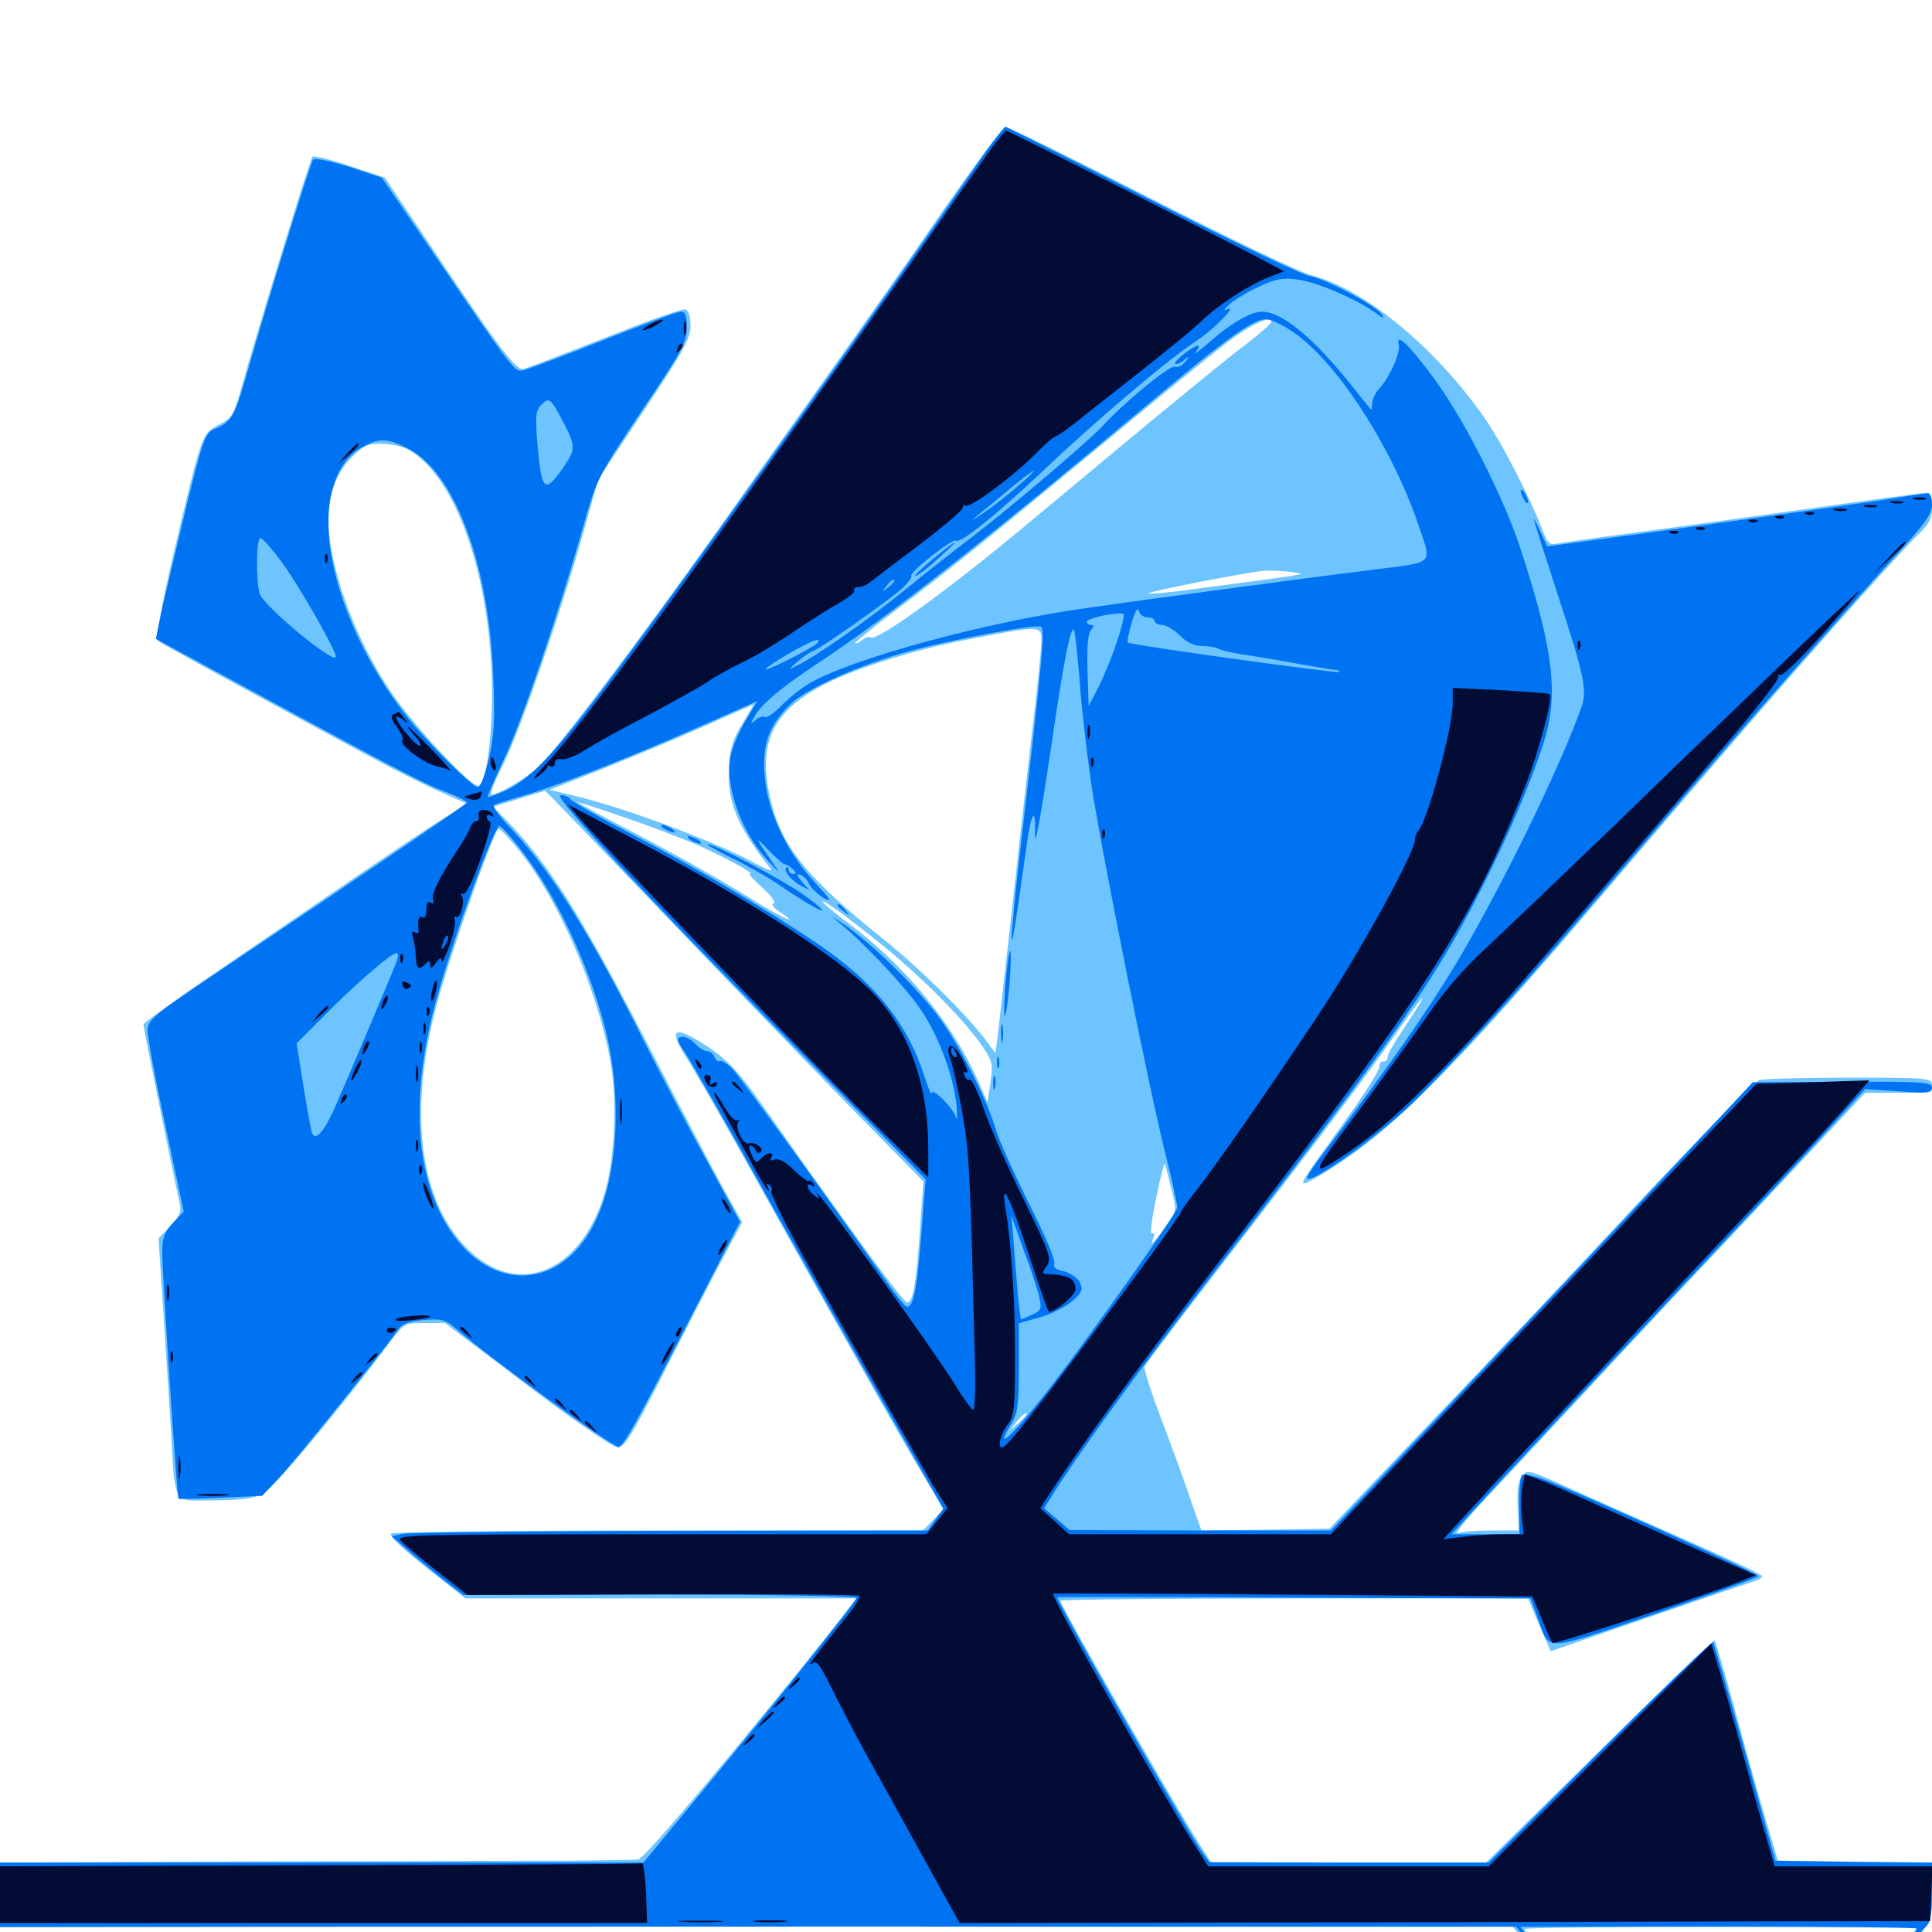 <svg xmlns="http://www.w3.org/2000/svg" viewBox="0 -1000 1000 1000">
	<path fill="#6dc4ff" d="M488.086 -891.016C471.68 -866.992 442.773 -825.977 424.023 -799.609C405.273 -773.242 380.273 -738.086 368.555 -721.484C331.25 -668.945 286.133 -609.375 278.516 -602.734C271.484 -596.68 257.812 -588.672 254.297 -588.672C253.32 -588.672 255.859 -595.117 259.766 -602.93C268.164 -618.75 290.234 -682.617 301.953 -724.414L309.57 -751.758L333.398 -787.695C353.711 -818.164 357.422 -824.805 357.422 -831.25C357.422 -835.742 356.445 -839.258 354.883 -839.844C353.32 -840.43 334.766 -833.789 313.281 -825.195C291.797 -816.797 272.656 -809.375 270.703 -808.984C266.797 -808.398 257.227 -821.289 217.578 -880.664L199.219 -908.008L181.055 -914.062C171.289 -917.383 162.5 -919.531 161.719 -918.945C160.547 -917.773 132.812 -827.734 124.609 -798.047C120.898 -785.156 119.922 -783.398 113.086 -780.078C104.492 -775.586 104.492 -775.586 89.648 -712.695C84.18 -689.258 80.469 -669.531 81.445 -668.555C82.812 -667.188 125.391 -643.945 191.406 -608.398C204.883 -601.172 221.68 -592.773 228.906 -589.648L241.797 -583.984L228.906 -575.977C221.68 -571.484 200.977 -557.617 182.617 -545.117C164.453 -532.617 132.422 -510.938 111.914 -496.875C91.211 -482.812 74.219 -470.508 74.219 -469.727C74.219 -468.359 89.453 -393.164 93.164 -376.172C93.945 -372.852 92.578 -369.922 88.086 -365.234L82.031 -358.984L83.984 -329.883C84.961 -313.672 86.914 -285.156 88.086 -266.406C91.016 -218.555 88.281 -223.438 110.547 -223.438C123.438 -223.438 131.25 -224.414 135.742 -226.562C141.211 -229.102 175.195 -269.727 203.906 -308.008C209.18 -314.844 210.156 -315.234 219.922 -315.234H230.273L272.852 -283.008C297.461 -264.453 317.383 -250.781 319.727 -250.781C323.242 -250.781 327.344 -257.422 344.531 -291.406C355.859 -313.672 369.336 -339.844 374.609 -349.609L384.18 -367.383L374.414 -384.766C369.141 -394.336 352.344 -426.367 337.109 -455.859C300.586 -526.562 284.766 -551.758 263.086 -574.414L255.273 -582.422L268.555 -586.523C275.781 -588.867 281.836 -590.625 282.227 -590.625C282.422 -590.625 308.398 -563.672 340.039 -530.664C371.68 -497.461 415.625 -452.148 437.695 -429.492L477.93 -388.477L476.172 -363.086C474.219 -335.742 472.656 -326.562 469.727 -325.781C467.969 -325.195 443.555 -358.594 394.922 -427.539C382.812 -444.727 377.344 -450.586 367.578 -457.422C348.438 -470.117 345.117 -468.359 356.055 -451.367C359.57 -445.703 372.07 -424.023 383.789 -403.125C426.172 -326.758 467.578 -253.32 477.93 -236.328L488.281 -218.75L483.008 -213.281L477.734 -207.812H340.625C265.039 -207.812 202.93 -207.031 202.344 -206.25C201.367 -204.492 210.156 -196.68 230.273 -181.055L240.82 -172.656H342.188H443.359L431.25 -157.227C383.203 -96.875 333.594 -37.891 330.273 -37.5C328.516 -37.305 313.477 -37.109 296.875 -36.914C280.273 -36.914 206.641 -36.719 133.398 -36.523L0 -35.938V-19.336V-2.734H391.406H783.008L791.797 8.008L800.586 18.75L890.625 18.945H980.859L990.43 6.055C999.805 -6.641 1000 -7.031 1000 -21.289V-35.938H960.156H920.508L913.477 -59.766C909.57 -73.047 902.344 -98.828 897.461 -116.992C892.383 -135.352 887.891 -150.586 887.5 -150.977C887.109 -151.367 860.352 -125.586 827.93 -93.75L769.141 -35.938H698.047H626.953L620.312 -46.289C607.617 -66.211 548.828 -169.141 548.828 -171.484C548.828 -172.07 603.32 -172.656 669.922 -172.656H791.016L792.773 -168.359C793.75 -165.82 796.289 -159.766 798.633 -154.688L802.539 -145.312L853.906 -163.086C882.227 -172.852 906.836 -181.25 908.789 -181.836C910.547 -182.422 912.109 -183.398 912.109 -184.18C912.109 -184.961 893.945 -193.555 871.68 -203.32C849.219 -213.281 821.875 -225.391 810.742 -230.469C791.211 -239.258 790.43 -239.453 787.695 -235.938C785.742 -233.398 785.156 -228.32 785.547 -219.922L786.133 -207.812H772.07C764.453 -207.812 756.445 -207.227 754.492 -206.445C752.539 -205.664 758.398 -213.086 767.578 -222.852C776.758 -232.617 800 -257.617 819.336 -278.32C838.672 -299.219 869.336 -332.031 887.695 -351.367C905.859 -370.703 930.859 -397.266 943.164 -410.547L965.43 -434.375H982.617C998.633 -434.375 1000 -434.766 1000 -438.281C1000 -441.992 998.633 -442.188 957.617 -442.188C934.18 -442.188 913.086 -441.602 910.742 -441.016C908.398 -440.43 883.008 -414.648 854.102 -383.984C797.07 -323.047 787.891 -313.281 728.125 -250.781L688.086 -208.789L655.078 -208.203L621.875 -207.812L616.211 -223.828C613.281 -232.812 606.445 -251.367 601.172 -265.234C595.898 -279.102 591.992 -291.406 592.383 -292.578C592.969 -293.75 607.227 -312.891 624.219 -334.766C682.227 -409.961 708.398 -444.531 723.633 -466.602C733.203 -480.273 738.477 -486.914 735.352 -481.25C734.375 -479.688 730.273 -473.047 725.977 -466.797C721.68 -460.352 718.164 -454.102 718.164 -452.734C718.164 -451.367 717.188 -450.391 716.016 -450.586C714.844 -450.781 713.867 -449.414 713.867 -447.656C713.867 -445.703 705.469 -432.617 695.312 -418.555C673.633 -388.477 673.047 -387.5 675.391 -387.5C676.562 -387.5 685.156 -392.578 694.531 -398.828C722.852 -417.578 756.055 -451.172 818.555 -524.219C889.648 -607.617 916.602 -638.672 948.438 -674.609C967.969 -696.68 987.5 -718.164 991.992 -722.461C998.633 -728.711 1000 -731.445 1000 -737.5C1000 -742.773 999.219 -744.922 997.07 -744.922C995.312 -744.922 966.211 -741.016 932.031 -736.133C898.047 -731.445 856.445 -725.586 839.844 -723.438C823.242 -721.289 807.617 -718.945 805.469 -718.555C801.953 -717.773 800.781 -719.141 797.852 -726.953C792.383 -741.406 777.539 -770.312 769.531 -782.031C744.141 -819.141 706.836 -850.195 679.102 -857.422C673.242 -858.789 635.938 -876.758 595.703 -897.266C555.664 -917.578 521.875 -934.375 520.508 -934.375C519.336 -934.375 504.688 -914.844 488.086 -891.016ZM658.008 -833.398C658.008 -832.422 651.953 -827.148 644.531 -821.484C637.109 -816.016 615.039 -797.852 595.312 -781.641C575.586 -765.234 546.484 -741.016 530.273 -727.539C488.672 -692.969 453.125 -667.383 450.391 -670.117C449.805 -670.703 448.047 -670.117 446.289 -668.75C444.531 -667.383 442.969 -666.602 442.578 -666.992C442.188 -667.383 452.734 -675.977 466.016 -685.938C492.383 -705.859 509.18 -719.336 577.93 -776.172C603.32 -797.266 628.906 -817.969 634.766 -822.461C647.656 -832.227 658.398 -837.109 658.008 -833.398ZM210.742 -767.578C235.742 -754.492 254.297 -701.367 254.688 -642.383C254.688 -617.578 251.758 -595.898 247.852 -593.359C244.727 -591.406 214.062 -624.414 201.953 -642.383C189.258 -661.523 179.102 -684.18 173.828 -705.078C166.992 -731.25 169.531 -750.195 181.445 -762.695C187.695 -769.141 190.039 -770.312 197.07 -770.312C201.562 -770.312 207.617 -769.141 210.742 -767.578ZM673.438 -702.93C673.633 -702.734 666.602 -701.562 657.812 -700.391C648.828 -699.219 631.25 -696.875 618.359 -695.117C605.664 -693.359 594.922 -692.383 594.336 -692.773C593.555 -693.75 641.992 -703.125 653.32 -704.492C658.594 -705.078 672.07 -703.906 673.438 -702.93ZM686.133 -704.492C687.305 -705.078 685.938 -705.469 682.617 -705.469C679.492 -705.469 678.32 -705.078 680.273 -704.492C682.031 -704.102 684.766 -704.102 686.133 -704.492ZM539.062 -668.359C539.062 -664.844 536.914 -643.555 534.18 -620.898C531.445 -598.438 526.758 -555.664 523.438 -526.172C520.117 -496.68 516.992 -468.555 516.406 -463.672L515.234 -454.883L510.156 -461.719C500.195 -475 475.391 -499.414 457.031 -514.062C418.555 -544.922 405.469 -560.742 399.414 -583.789C391.406 -614.844 399.219 -631.836 427.734 -646.289C443.75 -654.297 472.656 -663.477 498.633 -668.555C538.672 -676.367 539.062 -676.367 539.062 -668.359ZM384.375 -625.586C379.688 -618.359 377.93 -612.695 377.344 -604.297C375.977 -585.742 381.25 -572.461 399.023 -550.195C400 -548.828 397.07 -549.805 392.383 -552.344C372.461 -563.477 325.977 -581.055 299.023 -587.695L284.57 -591.211L312.695 -602.344C328.125 -608.594 351.758 -618.359 365.234 -624.414C378.711 -630.469 389.844 -635.352 390.039 -635.352C390.234 -635.547 387.695 -631.055 384.375 -625.586ZM322.461 -577.148C334.766 -573.047 351.758 -566.602 360.352 -562.891C375.391 -556.25 391.211 -547.656 388.086 -547.656C387.305 -547.656 390.234 -544.336 394.727 -540.43C399.219 -536.328 401.758 -532.812 400.391 -532.422C399.023 -531.836 400.391 -530.078 403.711 -527.93C414.258 -520.898 406.055 -524.219 392.969 -532.227C371.094 -545.703 353.906 -555.469 325.195 -570.508C310.156 -578.32 298.438 -584.766 299.023 -584.766C299.805 -584.766 310.352 -581.445 322.461 -577.148ZM269.336 -558.984C289.062 -534.18 308.789 -488.672 315.625 -452.344C319.727 -430.859 318.359 -400 312.695 -381.445C299.414 -339.258 265.43 -327.539 239.648 -356.055C216.211 -381.836 211.523 -428.125 226.758 -482.617C234.18 -509.57 256.055 -571.094 258.008 -571.094C258.984 -571.094 264.062 -565.625 269.336 -558.984ZM456.055 -511.328C476.172 -495.117 498.438 -472.852 507.812 -459.375C513.672 -450.977 514.062 -449.609 512.695 -439.844L511.133 -429.492L505.664 -441.797C492.773 -470.312 469.141 -499.219 441.016 -520.703C432.617 -526.953 425.781 -532.617 425.781 -533.203C425.781 -534.766 436.523 -526.953 456.055 -511.328ZM606.25 -384.766C609.18 -373.438 609.18 -373.438 604.102 -366.211C596.68 -356.055 595.312 -354.688 596.875 -358.984C597.852 -361.328 597.656 -362.305 596.289 -361.523C595.117 -360.742 596.094 -368.945 598.438 -379.883C600.586 -390.625 602.734 -398.828 602.93 -397.852C603.125 -397.07 604.688 -391.211 606.25 -384.766ZM531.25 -267.773C531.25 -267.383 529.297 -265.43 526.953 -263.281L522.461 -259.57L526.172 -264.062C529.688 -268.164 531.25 -269.336 531.25 -267.773ZM613.867 -208.398C615.039 -208.984 614.062 -209.375 611.328 -209.375C608.594 -209.375 607.617 -208.984 608.984 -208.398C610.156 -208.008 612.5 -208.008 613.867 -208.398ZM985.938 6.445L979.297 15.82L891.211 16.406L803.32 16.797L796.094 8.203C792.188 3.516 789.062 -0.977 789.062 -1.562C789.062 -2.148 834.766 -2.734 890.82 -2.734H992.578Z"/>
	<path fill="#0073f3" d="M510.742 -922.266C506.055 -915.43 492.773 -896.289 481.25 -879.688C433.008 -810.156 355.273 -701.367 317.188 -650.195C287.891 -610.742 274.609 -596.68 261.328 -590.625C256.641 -588.672 252.734 -587.109 252.539 -587.5C252.148 -587.891 255.859 -596.289 260.547 -606.445C269.531 -625 289.062 -682.227 301.953 -727.93C308.984 -752.344 309.57 -753.516 332.227 -787.5C352.93 -818.164 355.469 -822.852 355.469 -830.273C355.469 -836.523 354.688 -838.672 352.539 -838.672C350.781 -838.672 332.812 -832.031 312.5 -824.023C292.383 -816.016 273.633 -808.984 271.094 -808.398C266.211 -807.227 266.797 -806.445 218.359 -877.734L197.656 -908.008L180.664 -913.672C171.289 -916.602 162.891 -918.359 162.109 -917.383C160.742 -916.016 138.672 -844.922 127.148 -804.297C121.484 -784.766 119.727 -781.641 111.523 -778.125C106.25 -775.977 105.469 -774.219 96.875 -739.453C91.992 -719.336 86.328 -695.312 84.18 -686.133L80.664 -669.336L116.016 -650.195C201.953 -603.516 218.555 -594.727 229.883 -590.43C236.719 -587.891 241.992 -585.156 241.602 -584.57C241.211 -583.594 197.266 -553.516 111.328 -495.898C79.297 -474.414 76.562 -472.07 76.367 -466.602C76.367 -463.477 80.469 -441.016 85.742 -416.797L95.117 -372.852L89.453 -366.992C84.961 -362.109 83.984 -359.18 83.984 -351.367C83.984 -341.016 91.602 -225 92.383 -224.219C92.578 -224.023 102.539 -224.219 114.258 -224.805L135.742 -225.781L144.531 -235.156C152.148 -243.164 197.461 -299.609 205.859 -311.523C208.008 -314.844 211.328 -316.016 219.336 -316.797C228.711 -317.578 230.469 -316.992 236.523 -311.914C253.711 -296.875 317.383 -250.781 320.117 -251.172C323.047 -251.758 328.516 -261.719 367.773 -338.086L383.008 -367.578L365.625 -399.609C356.055 -416.992 341.797 -444.141 333.984 -459.766C306.055 -515.625 285.742 -548.438 265.43 -570.117C257.617 -578.516 254.297 -583.008 256.055 -583.594C257.617 -584.18 265.82 -586.719 274.414 -589.258C291.211 -594.336 327.734 -608.789 357.422 -621.875C367.578 -626.367 379.688 -631.641 383.984 -633.594L391.992 -637.109L385.547 -626.367C382.031 -620.312 378.516 -611.914 377.93 -607.422C375.586 -591.797 383.789 -569.336 397.461 -554.492C403.906 -547.461 404.102 -547.461 400 -553.32C390.82 -566.602 390.234 -567.969 397.461 -560.352C401.562 -556.055 405.469 -552.539 406.445 -552.539C407.227 -552.539 409.18 -551.367 410.352 -550.195C412.305 -548.242 412.305 -547.656 410.547 -547.656C409.18 -547.656 408.203 -548.633 408.203 -550C408.203 -551.172 407.617 -551.562 407.031 -550.977C405.273 -549.414 409.57 -544.141 414.844 -541.406L418.945 -539.258L415.039 -543.75C412.305 -546.875 411.914 -548.047 414.062 -547.266C415.625 -546.875 417.773 -544.727 418.75 -542.578C419.727 -540.43 423.242 -537.109 426.367 -535.156C431.055 -532.617 430.078 -534.18 421.68 -543.359C408.594 -557.422 399.219 -575.977 396.484 -592.773C393.555 -612.5 396.875 -623.828 409.57 -635.938C417.578 -643.555 445.312 -656.055 469.727 -662.695C492.188 -668.945 536.328 -677.148 538.867 -675.586C541.016 -674.414 539.453 -657.617 527.344 -553.516C525.195 -534.766 523.633 -517.188 523.633 -514.453C523.828 -509.961 525.391 -519.727 531.445 -562.891C533.789 -579.688 536.133 -583.008 535.742 -568.555C535.352 -558.398 539.062 -578.906 545.898 -625.781C551.172 -660.938 554.297 -675.781 555.859 -674.023C556.445 -673.438 557.617 -661.719 558.789 -648.047C559.766 -634.18 562.5 -610.547 564.648 -595.508C569.336 -563.281 595.312 -433.398 603.711 -400.781C606.836 -388.281 609.375 -376.562 609.375 -375C609.375 -372.266 565.234 -309.961 543.164 -281.25C524.219 -257.031 513.867 -247.266 523.242 -262.695C526.758 -268.359 527.344 -272.656 527.344 -292.188V-315.039L538.086 -318.164C544.141 -319.727 551.562 -323.633 555.078 -326.562C560.352 -331.445 560.742 -332.617 558.789 -336.523C557.422 -338.867 553.711 -341.211 550.586 -341.992C546.484 -342.773 545.117 -343.945 545.703 -345.898C546.484 -347.461 540.43 -361.719 532.422 -377.344C524.609 -393.164 516.992 -409.961 515.625 -414.844C511.523 -429.102 498.438 -455.664 487.695 -471.094C477.148 -486.328 452.148 -511.133 436.328 -521.875C430.273 -525.977 429.297 -526.367 433.594 -523.047C445.312 -513.672 465.625 -492.578 475 -479.688C484.766 -466.602 493.555 -443.945 495.117 -427.539C495.508 -422.266 495.508 -419.336 494.922 -421.484C493.359 -426.562 482.422 -437.5 482.227 -434.18C482.227 -432.617 480.664 -436.328 478.711 -442.188C469.727 -470.703 452.344 -491.992 422.07 -512.305C394.531 -530.664 358.398 -551.953 327.148 -568.164C311.133 -576.562 296.875 -584.57 295.508 -586.133C294.336 -587.695 291.797 -588.672 290.039 -588.281C286.328 -587.5 340.82 -529.297 424.609 -444.727L479.102 -389.648L476.758 -360.156C474.609 -331.641 472.461 -321.68 468.75 -324.023C467.773 -324.609 463.086 -330.469 458.398 -337.305C423.047 -387.5 383.398 -442.188 379.297 -446.484C376.562 -449.414 373.633 -451.367 372.656 -450.781C371.875 -450.195 370.508 -451.172 369.922 -452.734C369.336 -454.492 367.578 -455.859 366.016 -455.859C364.648 -455.859 361.719 -457.617 359.57 -459.961C357.617 -462.109 354.492 -463.672 352.734 -463.281C350 -462.891 350.195 -461.523 354.492 -455.273C357.227 -451.367 376.562 -417.578 397.266 -380.078C418.164 -342.773 447.07 -291.406 461.719 -265.82L488.281 -219.141L484.18 -213.477L480.273 -207.812L347.07 -207.617C273.828 -207.422 211.328 -206.836 208.203 -206.055L202.734 -204.883L214.062 -194.922C220.508 -189.648 228.711 -182.812 232.617 -179.883L239.844 -174.414L341.602 -174.609C397.656 -174.609 443.359 -173.828 443.359 -173.047C443.359 -171.289 399.023 -115.625 358.398 -66.602L333.008 -35.938H166.602H0V-19.336V-2.539L176.367 -2.734C273.242 -2.734 449.805 -2.93 568.555 -2.734H784.766L792.969 8.008L801.172 18.75H890.82H980.469L986.914 9.57C990.234 4.688 994.727 -0.781 996.68 -2.539C999.219 -4.883 1000 -8.789 1000 -20.703V-35.938L959.57 -36.328L918.945 -36.914L903.32 -92.969C894.727 -123.828 887.109 -149.414 886.719 -150C886.133 -150.586 859.766 -125 828.125 -93.359L770.508 -35.938H698.242L625.977 -36.133L622.852 -40.43C614.844 -51.562 545.898 -172.656 547.266 -173.242C547.461 -173.438 602.93 -173.438 670.117 -173.047L792.188 -172.656L795.703 -163.086C802.344 -144.727 797.266 -144.531 857.031 -164.844C886.328 -175 910.156 -183.594 910.156 -184.18C910.156 -185.547 816.797 -227.734 800.391 -233.789C794.336 -236.133 788.672 -237.305 787.695 -236.328C786.914 -235.547 786.133 -228.32 786.328 -220.312L786.523 -205.859H768.945H751.367L759.766 -215.039C774.414 -231.25 839.062 -300.586 884.766 -349.219C908.984 -374.805 936.914 -404.883 947.07 -416.211L965.43 -436.328L982.812 -435.156C998.047 -433.984 1000 -434.18 1000 -437.109C1000 -439.844 995.312 -440.234 953.711 -440.039L907.227 -439.844L867.188 -397.07C816.602 -342.969 816.992 -343.555 747.266 -269.727L688.867 -207.812H621.289L553.711 -208.008L547.07 -213.672L540.43 -219.336L545.117 -226.758C555.664 -243.945 590.234 -291.797 621.68 -332.617C726.367 -468.75 744.531 -494.727 770.898 -548.242C784.18 -575 797.266 -607.422 800.781 -621.875C806.25 -644.141 802.93 -667.188 787.109 -715.625C778.906 -741.211 758.594 -781.445 743.359 -802.539C730.078 -820.898 722.07 -828.711 724.023 -821.484C725 -817.383 718.945 -804.102 713.867 -798.828C712.109 -797.07 710.547 -793.945 710.352 -791.797C710.156 -789.648 709.961 -787.891 709.766 -787.891C709.766 -787.891 705.469 -792.969 700.586 -799.219C679.883 -825.195 663.672 -838.672 653.125 -838.672C647.461 -838.672 636.719 -832.422 626.367 -823.242C620.703 -818.359 617.383 -815.82 618.945 -817.773C620.312 -819.531 620.898 -821.094 620.117 -821.094C617.773 -821.094 607.227 -812.891 608.203 -811.719C608.789 -811.328 610.938 -811.914 612.695 -813.477C615.82 -816.016 616.016 -815.82 613.477 -812.695C611.914 -810.742 609.57 -809.57 608.008 -810.156C605.469 -811.133 581.25 -791.211 570.312 -779.102C563.867 -772.07 522.852 -737.109 502.93 -721.875C494.336 -715.43 478.516 -702.93 467.773 -694.141C449.023 -678.906 422.266 -660.156 412.109 -655.273C407.812 -653.125 408.008 -653.32 413.086 -657.812C416.406 -660.547 419.727 -662.695 420.508 -662.891C422.656 -662.891 460.742 -689.648 467.188 -695.703C470.117 -698.438 472.07 -701.172 471.68 -701.953C470.508 -703.711 493.359 -721.68 494.727 -720.117C496.68 -718.164 515.625 -733.398 540.039 -756.445C567.773 -782.812 604.688 -814.062 619.922 -824.023C629.492 -830.469 641.602 -843.359 634.57 -839.648C633.008 -839.062 633.984 -840.234 636.719 -842.773C639.453 -845.117 646.289 -849.219 651.953 -851.758C660.352 -855.664 664.062 -856.445 671.875 -855.273C681.641 -853.906 700.977 -845.703 711.719 -838.281C716.211 -834.961 716.992 -834.766 715.039 -837.5C710.742 -842.578 685.742 -855.859 677.539 -857.227C673.438 -858.008 636.719 -875.586 595.703 -896.484C554.688 -917.383 520.703 -934.375 520.312 -934.375C519.922 -934.375 515.625 -928.906 510.742 -922.266ZM668.75 -828.516C691.406 -813.672 720.508 -768.75 734.375 -727.734C741.211 -707.422 742.969 -709.18 710.352 -705.078C674.023 -700.586 584.375 -688.477 561.523 -685.156C509.18 -677.734 441.211 -659.18 418.945 -646.289C414.648 -643.75 408.203 -638.672 404.492 -634.766C400.781 -631.055 397.07 -628.32 396.094 -628.906C395.117 -629.492 392.969 -628.906 391.211 -627.344C388.477 -625.195 388.281 -625.195 390.234 -628.711C393.555 -635.156 404.297 -644.141 423.828 -657.031C461.133 -681.836 511.719 -721.68 597.266 -793.359C635.547 -825.391 648.633 -834.766 655.273 -834.766C657.617 -834.766 663.672 -832.031 668.75 -828.516ZM291.797 -781.055C298.047 -768.945 298.047 -767.383 291.406 -757.812C281.836 -744.141 280.273 -745.703 278.125 -770.703C276.953 -784.961 277.344 -787.695 280.273 -790.625C284.375 -794.531 284.961 -793.945 291.797 -781.055ZM210.938 -767.969C235.156 -755.664 252.734 -709.375 255.273 -650.977C256.25 -628.125 255.859 -619.727 253.125 -607.617C250.977 -598.438 248.828 -592.578 247.266 -592.578C244.531 -592.578 220.703 -616.211 210.938 -628.711C185.938 -660.352 169.922 -700 169.922 -729.883C169.922 -748.047 176.562 -762.891 187.5 -768.555C196.289 -773.438 200.391 -773.242 210.938 -767.969ZM527.344 -748.828C522.461 -744.531 514.648 -738.281 509.766 -734.961C501.562 -729.492 501.562 -729.492 507.617 -734.57C511.328 -737.5 518.945 -743.75 524.219 -748.242C536.914 -758.594 539.062 -758.984 527.344 -748.828ZM146.289 -708.398C154.883 -696.68 173.828 -663.477 173.828 -660.156C173.828 -655.273 136.328 -686.328 134.375 -692.773C132.422 -699.805 132.617 -721.484 134.766 -721.484C135.938 -721.484 141.016 -715.625 146.289 -708.398ZM462.891 -699.219C462.891 -698.828 461.328 -697.266 459.57 -695.898C456.445 -693.359 456.25 -693.555 458.789 -696.68C461.328 -699.805 462.891 -700.781 462.891 -699.219ZM593.945 -680.469C595.898 -680.469 597.656 -679.688 597.656 -678.516C597.656 -677.539 599.414 -676.562 601.367 -676.562C603.516 -676.562 607.617 -674.023 610.742 -671.094C614.258 -667.383 618.164 -665.625 622.266 -665.625C625.391 -665.625 628.906 -665.039 630.078 -664.453C632.031 -663.281 639.062 -661.719 650.391 -660.156C654.102 -659.57 664.648 -657.812 673.828 -656.055C683.008 -654.492 691.211 -653.125 692.188 -653.125C693.164 -653.125 693.555 -652.734 692.969 -652.148C692.188 -651.367 587.305 -665.82 583.789 -667.383C583.203 -667.578 584.18 -672.266 585.742 -677.539C587.305 -683.203 588.867 -685.938 589.453 -683.984C589.844 -682.031 591.797 -680.469 593.945 -680.469ZM577.93 -667.383C575.586 -659.961 571.289 -649.805 568.555 -644.336L563.477 -634.57L562.891 -652.93C562.5 -664.648 563.086 -672.07 564.648 -673.828C566.211 -675.781 566.211 -676.562 564.648 -676.562C563.477 -676.562 562.5 -677.344 562.5 -678.125C562.5 -680.273 580.859 -683.789 581.641 -682.031C582.031 -681.055 580.469 -674.609 577.93 -667.383ZM422.852 -666.992C419.141 -663.672 393.555 -650.977 396.484 -653.906C399.805 -657.227 419.922 -668.75 422.852 -668.75C424.023 -668.75 424.023 -668.164 422.852 -666.992ZM271.094 -558.203C287.891 -536.133 303.32 -503.711 312.305 -471.289C322.852 -433.203 320.117 -387.695 305.664 -363.086C287.695 -332.227 254.102 -332.031 233.398 -362.5C214.453 -390.625 211.914 -433.789 226.562 -485.156C235.547 -517.188 256.25 -573.242 258.594 -572.461C259.766 -572.07 265.43 -565.82 271.094 -558.203ZM205.273 -502.344C201.953 -493.555 177.93 -437.109 173.242 -426.562C167.773 -414.258 163.281 -409.18 161.523 -413.477C160.938 -415.039 158.984 -426.172 157.031 -438.086L153.516 -459.961L167.188 -473.633C182.422 -489.258 202.344 -506.641 205.078 -506.641C206.25 -506.641 206.25 -504.883 205.273 -502.344ZM538.086 -327.734C539.258 -322.656 538.672 -321.484 534.18 -319.531C531.445 -318.164 528.906 -317.188 528.516 -317.188C528.125 -317.188 527.344 -324.414 526.562 -333.398C525.781 -342.188 524.805 -354.297 524.414 -360.156L523.438 -370.898L530.078 -352.344C533.984 -342.188 537.5 -331.055 538.086 -327.734ZM992.188 -1.758C992.188 -1.367 989.453 3.125 985.938 8.008L979.688 16.797H890.82L801.758 16.602L794.336 7.031L786.914 -2.734H889.453C945.898 -2.734 992.188 -2.344 992.188 -1.758ZM787.109 -745.898C787.109 -744.922 788.086 -742.578 789.062 -741.016C790.039 -739.453 791.016 -739.062 791.016 -740.039C791.016 -741.211 790.039 -743.359 789.062 -744.922C788.086 -746.484 787.109 -747.07 787.109 -745.898ZM978.516 -741.797C964.062 -739.453 839.453 -722.266 810.938 -718.555L800.781 -717.188L796.875 -725.781C792.188 -735.742 792.188 -735.742 805.664 -694.141C820.117 -650 821.68 -642.969 818.555 -633.984C808.789 -606.445 783.594 -553.711 760.547 -513.086C744.531 -484.57 721.68 -451.562 682.227 -399.414C678.711 -394.727 676.172 -390.43 676.562 -390.039C678.906 -387.695 705.664 -406.25 726.172 -424.414C739.062 -435.938 776.562 -476.562 805.664 -510.352C815.43 -521.68 839.062 -549.414 858.203 -571.875C899.805 -620.898 954.492 -683.008 980.859 -712.109C996.484 -728.906 1000 -733.984 1000 -738.867C1000 -742.578 999.023 -744.922 997.656 -744.727C996.289 -744.531 987.695 -743.359 978.516 -741.797ZM482.812 -710.547C476.953 -705.859 473.047 -701.953 474.023 -701.953C474.805 -701.953 480.078 -705.859 485.352 -710.742C498.047 -721.875 496.289 -721.875 482.812 -710.547ZM343.75 -571.094C345.312 -570.117 347.656 -569.141 348.633 -569.141C349.805 -569.141 349.219 -570.117 347.656 -571.094C346.094 -572.07 343.945 -573.047 342.773 -573.047C341.797 -573.047 342.188 -572.07 343.75 -571.094ZM357.422 -565.234C358.984 -564.258 361.328 -563.281 362.305 -563.281C363.477 -563.281 362.891 -564.258 361.328 -565.234C359.766 -566.211 357.617 -567.188 356.445 -567.188C355.469 -567.188 355.859 -566.211 357.422 -565.234ZM378.906 -555.859C386.914 -551.953 397.461 -545.898 402.344 -542.578C424.023 -527.734 434.766 -523.242 415.625 -537.109C405.078 -544.531 369.727 -563.281 366.211 -563.086C365.234 -563.086 370.898 -559.766 378.906 -555.859ZM433.594 -531.25C433.594 -530.859 435.156 -529.297 437.109 -527.93C440.039 -525.391 440.234 -525.586 437.695 -528.711C435.156 -531.836 433.594 -532.812 433.594 -531.25ZM520.508 -491.992C519.727 -482.617 519.531 -474.609 520.117 -474.219C520.508 -473.633 521.68 -480.859 522.461 -490.039C523.242 -499.414 523.438 -507.422 522.852 -507.812C522.461 -508.398 521.289 -501.172 520.508 -491.992ZM518.164 -464.648C518.164 -460.352 518.555 -458.789 518.945 -461.328C519.336 -463.672 519.336 -467.188 518.945 -469.141C518.359 -470.898 517.969 -468.945 518.164 -464.648ZM516.016 -450C516.016 -447.266 516.406 -446.289 516.992 -447.656C517.383 -448.828 517.383 -451.172 516.992 -452.539C516.406 -453.711 516.016 -452.734 516.016 -450ZM514.062 -439.258C514.062 -436.133 514.453 -434.961 515.039 -436.914C515.43 -438.672 515.43 -441.406 515.039 -442.773C514.453 -443.945 514.062 -442.578 514.062 -439.258Z"/>
	<path fill="#020c35" d="M511.328 -920.703C506.836 -914.453 493.359 -895.312 481.641 -878.32C459.57 -846.484 398.828 -760.742 364.453 -712.695C326.367 -659.375 294.141 -616.797 283.398 -605.469C277.344 -599.023 274.805 -595.508 277.734 -597.656C280.664 -599.609 283.203 -602.148 283.203 -602.93C283.203 -603.906 284.18 -603.906 285.156 -603.32C286.328 -602.734 287.109 -603.32 287.109 -604.883C287.109 -606.641 288.477 -607.422 290.625 -607.031C292.383 -606.445 298.242 -608.789 303.32 -612.109C308.594 -615.43 323.047 -623.438 335.547 -629.883C348.047 -636.523 361.914 -644.141 366.211 -647.07C370.508 -650 378.32 -654.297 383.594 -656.836C388.867 -659.18 400.781 -666.211 409.961 -672.461C419.141 -678.711 430.469 -685.742 434.961 -688.281C439.453 -690.82 442.773 -693.555 442.188 -694.531C441.602 -695.312 442.578 -696.094 444.141 -696.094C445.898 -696.094 448.828 -697.266 450.586 -698.828C452.539 -700.391 464.258 -709.375 476.562 -718.555C488.867 -727.93 498.828 -736.328 498.438 -737.5C498.242 -738.477 498.828 -738.867 499.805 -738.281C501.953 -736.914 523.438 -752.539 535.742 -764.844C540.82 -770.117 545.703 -774.219 546.484 -774.219C547.266 -774.219 551.758 -777.344 556.641 -781.25C561.523 -785.156 576.367 -796.875 589.844 -807.422C603.32 -817.969 617.578 -829.688 621.68 -833.594C630.469 -842.188 646.484 -852.539 657.031 -856.641L664.648 -859.57L649.219 -867.773C628.516 -878.711 521.875 -932.422 520.703 -932.422C520.312 -932.422 516.016 -927.148 511.328 -920.703ZM335.938 -831.836C333.203 -830.273 332.031 -829.102 333.008 -829.102C334.18 -829.102 337.109 -830.273 339.844 -831.836C342.578 -833.398 343.945 -834.57 342.773 -834.57C341.797 -834.57 338.672 -833.398 335.938 -831.836ZM353.906 -829.883C353.906 -826.758 354.297 -825.586 354.883 -827.539C355.273 -829.297 355.273 -832.031 354.883 -833.398C354.297 -834.57 353.906 -833.203 353.906 -829.883ZM350.781 -819.727C349.609 -816.992 349.805 -816.797 351.758 -818.555C353.125 -819.922 353.711 -821.484 353.125 -822.07C352.539 -822.656 351.367 -821.68 350.781 -819.727ZM179.492 -765.039L174.805 -759.57L180.273 -764.258C185.156 -768.75 186.523 -770.312 184.961 -770.312C184.57 -770.312 182.227 -767.969 179.492 -765.039ZM990.82 -741.602C988.867 -742.188 990.039 -742.578 993.164 -742.578C996.484 -742.578 997.852 -742.188 996.68 -741.602C995.312 -741.211 992.578 -741.211 990.82 -741.602ZM979.102 -739.648C977.148 -740.234 978.32 -740.625 981.445 -740.625C984.766 -740.625 986.133 -740.234 984.961 -739.648C983.594 -739.258 980.859 -739.258 979.102 -739.648ZM965.43 -737.695C963.477 -738.281 964.648 -738.672 967.773 -738.672C971.094 -738.672 972.461 -738.281 971.289 -737.695C969.922 -737.305 967.188 -737.305 965.43 -737.695ZM949.805 -735.742C947.852 -736.328 949.023 -736.719 952.148 -736.719C955.469 -736.719 956.836 -736.328 955.664 -735.742C954.297 -735.352 951.562 -735.352 949.805 -735.742ZM935.156 -733.789C933.594 -734.375 934.18 -734.961 936.328 -734.961C938.477 -735.156 939.648 -734.57 938.867 -733.984C938.281 -733.398 936.523 -733.203 935.156 -733.789ZM919.531 -731.836C917.969 -732.422 918.555 -733.008 920.703 -733.008C922.852 -733.203 924.023 -732.617 923.242 -732.031C922.656 -731.445 920.898 -731.25 919.531 -731.836ZM905.859 -729.883C904.297 -730.469 904.883 -731.055 907.031 -731.055C909.18 -731.25 910.352 -730.664 909.57 -730.078C908.984 -729.492 907.227 -729.297 905.859 -729.883ZM878.516 -725.977C876.953 -726.562 877.539 -727.148 879.688 -727.148C881.836 -727.344 883.008 -726.758 882.227 -726.172C881.641 -725.586 879.883 -725.391 878.516 -725.977ZM864.844 -724.023C863.281 -724.609 863.867 -725.195 866.016 -725.195C868.164 -725.391 869.336 -724.805 868.555 -724.219C867.969 -723.633 866.211 -723.438 864.844 -724.023ZM977.539 -711.328L969.727 -702.93L978.125 -710.742C985.742 -717.773 987.305 -719.531 985.742 -719.531C985.352 -719.531 981.641 -715.82 977.539 -711.328ZM168.164 -710.547C168.164 -708.398 168.75 -707.812 169.336 -709.375C169.922 -710.742 169.727 -712.5 169.141 -713.086C168.555 -713.867 167.969 -712.695 168.164 -710.547ZM925.586 -659.57C905.859 -640.43 888.672 -624.023 887.5 -622.852C886.328 -621.875 863.477 -599.805 836.719 -573.828C809.961 -548.047 779.883 -519.336 770.117 -510.156C757.812 -499.023 747.461 -486.914 738.086 -473.242C730.273 -462.109 713.672 -439.062 701.172 -422.266C677.93 -391.211 677.734 -390.039 697.266 -403.125C725.195 -422.07 755.078 -452.93 824.219 -533.984C842.969 -555.859 872.656 -590.43 890.039 -610.938C907.617 -631.25 921.289 -648.633 920.508 -649.805C919.922 -650.781 920.312 -651.172 921.289 -650.586C922.461 -649.805 932.227 -659.375 943.164 -671.68C954.102 -683.984 962.695 -694.141 962.305 -694.141C961.914 -694.141 945.312 -678.516 925.586 -659.57ZM816.602 -665.625C816.602 -663.477 817.188 -662.891 817.773 -664.453C818.359 -665.82 818.164 -667.578 817.578 -668.164C816.992 -668.945 816.406 -667.773 816.602 -665.625ZM751.953 -636.328C751.953 -623.242 739.062 -575.586 734.18 -570.117C733.203 -569.141 732.422 -566.992 732.422 -565.625C732.422 -558.594 702.344 -504.297 680.273 -471.484C650.977 -427.734 631.641 -400.195 620.117 -384.961C615.234 -378.906 611.328 -373.438 611.328 -372.852C611.328 -371.484 587.891 -339.258 557.422 -298.633C529.883 -262.109 520.703 -250.781 518.555 -250.781C516.211 -250.781 517.969 -258.008 521.484 -262.5C525 -266.797 525.391 -270.703 525.391 -299.219C525.391 -327.539 523.438 -356.445 520.312 -375.391C517.969 -390.039 523.047 -379.688 532.227 -351.367C537.695 -334.766 542.383 -321.094 542.969 -321.094C546.484 -321.094 556.641 -329.492 556.641 -332.617C556.641 -338.086 553.516 -339.844 543.75 -340.43C539.062 -340.625 539.062 -340.82 541.797 -344.727C544.336 -348.633 543.555 -351.172 529.688 -379.492C521.484 -396.289 512.109 -417.188 509.18 -426.172C506.055 -434.961 502.93 -441.797 501.953 -441.211C501.172 -440.625 499.805 -441.602 499.219 -443.359C498.633 -445.117 498.828 -445.703 500.195 -444.922C501.367 -444.336 500.391 -447.461 498.047 -451.953C493.359 -461.133 488.477 -460.547 492.188 -451.172C493.164 -448.242 495.898 -436.133 498.047 -424.219C501.758 -403.32 502.148 -395.117 504.688 -291.406C504.883 -279.688 504.492 -270.312 503.711 -270.312C502.93 -270.312 498.633 -276.172 494.141 -283.594C480.078 -305.859 417.578 -392.188 423.047 -381.641C424.414 -379.102 424.023 -379.102 421.289 -381.445C417.578 -384.375 416.797 -388.477 420.312 -386.328C421.68 -385.352 421.875 -385.742 421.094 -387.305C420.117 -388.672 419.141 -389.258 418.555 -388.672C417.969 -388.281 414.648 -390.82 410.938 -394.336C406.445 -398.828 403.125 -400.586 400.977 -399.805C398.828 -399.023 398.242 -399.219 399.219 -400.781C401.172 -404.102 397.266 -403.711 393.945 -400.391C391.602 -397.852 390.82 -398.047 389.062 -402.344C387.695 -404.883 387.5 -407.031 388.477 -407.031C389.453 -407.031 390.625 -405.859 391.211 -404.688C391.602 -403.32 392.773 -402.93 393.75 -403.711C395.703 -405.664 390.625 -409.18 387.5 -408.203C384.766 -407.227 380.273 -416.211 382.031 -419.141C382.812 -420.312 382.617 -420.703 381.445 -420.117C380.469 -419.531 377.539 -422.461 375.195 -426.562C372.852 -430.859 370.312 -434.375 369.727 -434.375C369.141 -434.375 370.898 -430.664 373.633 -426.172C376.172 -421.484 382.422 -410.156 387.5 -400.781C392.578 -391.211 397.266 -383.594 397.656 -383.594C398.242 -383.594 398.047 -384.57 397.266 -385.938C396.484 -387.305 396.68 -387.5 398.242 -386.719C399.414 -385.938 400 -384.375 399.219 -383.398C398.633 -382.422 405.664 -368.164 414.648 -351.758C438.281 -309.18 479.297 -237.109 485.156 -227.539L490.43 -219.531L484.961 -212.695L479.492 -205.859H341.992C215.625 -205.859 204.883 -205.664 207.227 -202.734C208.594 -200.977 217.188 -193.945 225.977 -186.914L241.992 -174.414L342.773 -174.805C398.242 -175 443.945 -174.609 444.727 -174.023C445.312 -173.242 442.578 -168.75 438.672 -163.867C421.875 -142.969 417.188 -136.719 420.117 -138.867C422.656 -140.82 424.023 -139.062 430.469 -126.172C434.57 -117.969 442.383 -102.734 448.047 -92.578C453.711 -82.422 466.992 -58.398 477.539 -39.258L496.68 -4.688L747.852 -5.078L999.023 -5.664L999.609 -19.922L1000.195 -33.984H959.375H918.555L914.453 -48.242C912.109 -55.859 905.859 -78.516 900.391 -98.438C894.922 -118.359 889.258 -137.891 888.086 -141.797L885.742 -149.219L828.125 -91.602L770.508 -33.984H697.852H625.391L617.578 -46.289C599.023 -75.781 543.555 -174.219 545.117 -175.195C545.508 -175.391 601.562 -175.195 669.531 -174.609L793.164 -173.633L797.852 -162.305C800.391 -155.859 802.93 -150.391 803.516 -149.609C804.492 -148.633 886.328 -175.391 902.148 -182.031L908.789 -184.766L878.711 -197.852C862.109 -205.273 838.477 -215.82 826.172 -221.289C813.867 -226.953 800.391 -232.812 796.484 -234.18L789.258 -236.914L787.891 -230.078C787.109 -226.367 787.109 -219.336 787.695 -214.453L788.672 -205.859H777.344C771.289 -205.859 761.914 -205.273 756.641 -204.492L747.07 -203.32L766.602 -224.609C777.148 -236.328 792.773 -252.93 800.977 -261.523C809.18 -270.117 821.875 -283.789 829.297 -291.797C841.406 -305.078 870.508 -336.133 919.922 -388.477C930.078 -399.219 945.117 -415.43 953.125 -424.414L967.578 -440.82L938.477 -439.844L909.18 -439.062L890.43 -419.531C880.273 -408.984 856.836 -384.375 838.867 -365.039C820.703 -345.703 783.789 -306.641 756.836 -278.125C729.883 -249.609 703.516 -221.68 698.438 -216.211L688.867 -205.859H621.094H553.32L545.898 -212.695L538.477 -219.336L541.992 -224.805C555.664 -246.289 590.43 -294.141 620.898 -333.789C739.258 -487.5 760.938 -520.898 790.039 -594.531C796.68 -611.719 803.906 -638.867 802.148 -640.625C801.758 -641.211 790.234 -641.992 776.758 -642.773L751.953 -643.945ZM494.922 -454.688C495.508 -453.125 495.312 -452.344 494.141 -452.93C492.969 -453.516 492.188 -454.883 492.188 -456.055C492.188 -458.789 493.555 -458.203 494.922 -454.688ZM203.711 -630.273C201.953 -629.688 202.539 -627.734 205.273 -623.828C207.617 -620.898 208.984 -617.578 208.203 -616.406C206.836 -614.258 220.117 -604.492 226.172 -603.32C228.516 -602.93 231.641 -601.953 233.008 -601.172C234.18 -600.391 230.078 -605.273 223.633 -611.914C217.188 -618.359 211.719 -623.828 211.133 -623.828C210.742 -623.828 212.305 -621.68 214.844 -618.945C217.383 -616.211 218.359 -614.062 217.188 -614.062C215.039 -614.062 205.078 -625.977 205.078 -628.711C205.078 -629.492 206.641 -628.906 208.594 -627.539C211.523 -625 211.719 -625.195 209.18 -628.32C207.812 -630.078 206.445 -631.641 206.25 -631.445C206.25 -631.445 204.883 -630.859 203.711 -630.273ZM562.891 -620.898C562.891 -617.773 563.281 -616.602 563.867 -618.555C564.258 -620.312 564.258 -623.047 563.867 -624.414C563.281 -625.586 562.891 -624.219 562.891 -620.898ZM253.906 -605.469C253.906 -603.906 254.688 -602.148 255.664 -601.562C256.641 -600.781 257.031 -602.148 256.445 -604.297C255.273 -608.789 253.906 -609.375 253.906 -605.469ZM564.648 -605.078C564.648 -602.93 565.234 -602.344 565.82 -603.906C566.406 -605.273 566.211 -607.031 565.625 -607.617C565.039 -608.398 564.453 -607.227 564.648 -605.078ZM244.141 -588.867C239.453 -587.5 239.453 -587.5 243.555 -586.328C246.289 -585.547 248.242 -586.133 248.828 -587.891C249.414 -589.453 249.609 -590.625 249.414 -590.43C249.219 -590.234 246.875 -589.648 244.141 -588.867ZM300.586 -575.781C314.258 -559.961 405.469 -465.234 442.188 -428.516L480.469 -390.625V-405.078C480.469 -439.062 470.312 -467.383 451.172 -486.719C432.617 -505.664 383.203 -537.109 322.266 -568.75L293.945 -583.594ZM247.852 -579.492C247.656 -578.516 247.656 -577.344 247.852 -576.562C247.852 -575.586 247.266 -575 246.289 -575C245.312 -575 244.141 -573.438 243.359 -571.68C242.773 -569.727 239.648 -564.258 236.328 -559.375C227.148 -545.312 223.047 -537.109 224.219 -534.18C224.805 -532.617 224.219 -532.031 222.852 -532.812C221.484 -533.789 220.703 -532.422 220.703 -529.102C220.703 -526.172 219.922 -524.414 218.75 -525.195C216.797 -526.367 216.016 -523.828 216.602 -518.555C216.992 -517.188 216.211 -516.602 214.844 -517.383C213.281 -518.359 212.891 -517.773 213.672 -515.234C214.258 -513.086 215.039 -508.594 215.234 -505.273C215.625 -498.242 216.602 -497.461 220.312 -501.172C222.07 -502.93 222.656 -502.93 222.656 -500.586C222.852 -498.633 223.633 -498.828 225.586 -501.562C227.734 -504.492 228.516 -504.688 228.711 -502.539C228.711 -500.977 230.469 -504.688 232.617 -510.547C234.766 -516.406 235.938 -522.461 235.352 -523.828C234.961 -525.195 235.156 -525.977 236.133 -525.391C238.281 -524.023 240.82 -533.398 239.062 -536.328C238.281 -537.5 238.477 -537.891 239.648 -537.305C241.016 -536.523 244.531 -543.555 248.633 -555.078C252.344 -565.43 254.688 -574.414 253.711 -574.609C252.734 -575 251.953 -576.172 251.953 -577.148C251.953 -578.32 252.93 -578.516 254.297 -577.734C255.664 -576.953 255.859 -577.148 255.078 -578.516C253.516 -581.055 248.242 -581.641 247.852 -579.492ZM230.664 -511.133C228.32 -507.227 227.93 -508.398 229.688 -513.477C230.469 -515.234 231.445 -516.211 231.836 -515.625C232.422 -515.234 231.836 -513.086 230.664 -511.133ZM570.508 -567.969C570.508 -565.82 571.094 -565.234 571.68 -566.797C572.266 -568.164 572.07 -569.922 571.484 -570.508C570.898 -571.289 570.312 -570.117 570.508 -567.969ZM207.227 -503.516C207.227 -501.367 207.812 -500.781 208.398 -502.344C208.984 -503.711 208.789 -505.469 208.203 -506.055C207.617 -506.836 207.031 -505.664 207.227 -503.516ZM208.398 -490.039C208.984 -488.477 210.156 -487.695 211.133 -488.281C213.477 -489.648 213.281 -490.43 210.156 -491.602C208.203 -492.383 207.617 -491.797 208.398 -490.039ZM223.828 -487.891C223.047 -485.156 222.852 -482.422 223.242 -481.836C223.828 -481.445 224.805 -483.398 225.391 -486.328C226.172 -489.062 226.367 -491.797 225.977 -492.383C225.391 -492.773 224.414 -490.82 223.828 -487.891ZM198.438 -482.227C196.68 -477.148 197.07 -475.977 199.414 -479.883C200.586 -481.836 201.172 -483.984 200.586 -484.375C200.195 -484.961 199.219 -483.984 198.438 -482.227ZM164.844 -475L161.133 -470.508L165.625 -474.219C169.727 -477.734 170.898 -479.297 169.336 -479.297C168.945 -479.297 166.992 -477.344 164.844 -475ZM220.898 -476.172C220.898 -474.023 221.484 -473.438 222.07 -475C222.656 -476.367 222.461 -478.125 221.875 -478.711C221.289 -479.492 220.703 -478.32 220.898 -476.172ZM219.141 -467.578C219.141 -464.844 219.531 -463.867 220.117 -465.234C220.508 -466.406 220.508 -468.75 220.117 -470.117C219.531 -471.289 219.141 -470.312 219.141 -467.578ZM188.672 -458.789C186.914 -453.711 187.305 -452.539 189.648 -456.445C190.82 -458.398 191.406 -460.547 190.82 -460.938C190.43 -461.523 189.453 -460.547 188.672 -458.789ZM217.188 -457.812C217.188 -455.078 217.578 -454.102 218.164 -455.469C218.555 -456.641 218.555 -458.984 218.164 -460.352C217.578 -461.523 217.188 -460.547 217.188 -457.812ZM183.984 -447.07C180.664 -439.844 181.25 -438.281 184.766 -444.727C186.523 -447.852 187.5 -450.781 186.914 -451.172C186.523 -451.562 185.156 -449.805 183.984 -447.07ZM360.547 -449.414C361.133 -447.461 362.305 -446.484 362.891 -447.07C363.477 -447.656 362.891 -449.219 361.523 -450.586C359.57 -452.344 359.375 -452.148 360.547 -449.414ZM215.234 -444.141C215.234 -440.43 215.625 -438.867 216.211 -440.82C216.602 -442.578 216.602 -445.703 216.211 -447.656C215.625 -449.414 215.234 -447.852 215.234 -444.141ZM365.43 -439.844C367.188 -436.719 371.094 -436.523 371.094 -439.453C371.094 -440.039 370.117 -439.844 368.75 -439.062C367.383 -438.086 366.992 -438.672 367.578 -440.625C368.359 -442.188 367.578 -443.555 366.211 -443.555C364.258 -443.555 364.062 -442.578 365.43 -439.844ZM378.906 -439.453C378.906 -439.062 380.469 -437.5 382.422 -436.133C385.352 -433.594 385.547 -433.789 383.008 -436.914C380.469 -440.039 378.906 -441.016 378.906 -439.453ZM176.953 -431.055C175.781 -428.32 175.977 -428.125 177.93 -429.883C179.297 -431.25 179.883 -432.812 179.297 -433.398C178.711 -433.984 177.539 -433.008 176.953 -431.055ZM320.898 -424.609C320.898 -418.75 321.289 -416.211 321.68 -419.336C322.07 -422.266 322.07 -426.953 321.68 -430.078C321.289 -433.008 320.898 -430.469 320.898 -424.609ZM215.234 -407.031C215.234 -404.297 215.625 -403.32 216.211 -404.688C216.602 -405.859 216.602 -408.203 216.211 -409.57C215.625 -410.742 215.234 -409.766 215.234 -407.031ZM216.992 -394.141C216.992 -391.992 217.578 -391.406 218.164 -392.969C218.75 -394.336 218.555 -396.094 217.969 -396.68C217.383 -397.461 216.797 -396.289 216.992 -394.141ZM218.945 -387.5C218.945 -385.938 220.117 -382.031 221.68 -378.711C225 -371.094 225.195 -374.609 221.68 -383.594C220.312 -387.305 218.945 -389.062 218.945 -387.5ZM375 -375.781C376.172 -373.633 377.539 -371.875 378.125 -371.875C378.516 -371.875 378.125 -373.633 376.953 -375.781C375.781 -377.93 374.414 -379.688 373.828 -379.688C373.438 -379.688 373.828 -377.93 375 -375.781ZM373.047 -354.297C371.875 -352.148 371.484 -350.391 371.875 -350.391C372.461 -350.391 373.828 -352.148 375 -354.297C376.172 -356.445 376.562 -358.203 376.172 -358.203C375.586 -358.203 374.219 -356.445 373.047 -354.297ZM86.328 -330.859C86.328 -327.148 86.719 -325.586 87.305 -327.539C87.695 -329.297 87.695 -332.422 87.305 -334.375C86.719 -336.133 86.328 -334.57 86.328 -330.859ZM205.273 -317.383C207.812 -318.945 224.219 -319.922 222.461 -318.359C222.07 -317.969 217.383 -317.188 212.109 -316.602C206.25 -316.016 203.711 -316.406 205.273 -317.383ZM200.391 -310.938C200.977 -309.961 202.344 -309.766 203.32 -310.352C205.859 -312.109 205.469 -312.695 202.148 -312.695C200.586 -312.695 199.805 -311.914 200.391 -310.938ZM238.281 -312.5C238.281 -312.109 239.844 -310.547 241.797 -309.18C244.727 -306.641 244.922 -306.836 242.383 -309.961C239.844 -313.086 238.281 -314.062 238.281 -312.5ZM350.586 -311.133C349.805 -309.961 349.609 -308.789 350.195 -308.203C350.586 -307.617 351.562 -308.594 352.148 -310.352C353.516 -313.672 352.344 -314.258 350.586 -311.133ZM344.727 -299.609C342.969 -296.484 342.188 -293.75 342.578 -293.75C343.164 -293.75 344.922 -296.484 346.68 -299.609C348.438 -302.93 349.219 -305.469 348.828 -305.469C348.242 -305.469 346.484 -302.93 344.727 -299.609ZM88.281 -297.656C88.281 -294.922 88.672 -293.945 89.258 -295.312C89.648 -296.484 89.648 -298.828 89.258 -300.195C88.672 -301.367 88.281 -300.391 88.281 -297.656ZM191.211 -296.289C188.672 -293.164 188.867 -292.969 191.992 -295.508C193.75 -296.875 195.312 -298.438 195.312 -298.828C195.312 -300.391 193.75 -299.414 191.211 -296.289ZM183.398 -286.523C180.859 -283.398 181.055 -283.203 184.18 -285.742C185.938 -287.109 187.5 -288.672 187.5 -289.062C187.5 -290.625 185.938 -289.648 183.398 -286.523ZM271.484 -287.109C271.484 -286.719 273.047 -285.156 275 -283.789C277.93 -281.25 278.125 -281.445 275.586 -284.57C273.047 -287.695 271.484 -288.672 271.484 -287.109ZM287.109 -275.391C287.109 -275 288.672 -273.438 290.625 -272.07C293.555 -269.531 293.75 -269.727 291.211 -272.852C288.672 -275.977 287.109 -276.953 287.109 -275.391ZM294.922 -269.531C294.922 -269.141 296.484 -267.578 298.438 -266.211C301.367 -263.672 301.562 -263.867 299.023 -266.992C296.484 -270.117 294.922 -271.094 294.922 -269.531ZM302.734 -263.672C302.734 -263.281 304.297 -261.719 306.25 -260.352C309.18 -257.812 309.375 -258.008 306.836 -261.133C304.297 -264.258 302.734 -265.234 302.734 -263.672ZM92.383 -240.039C92.383 -234.766 92.773 -232.617 93.164 -235.742C93.555 -238.672 93.555 -242.969 93.164 -245.508C92.773 -247.852 92.383 -245.508 92.383 -240.039ZM102.93 -225.977C99.609 -226.367 102.93 -226.758 110.352 -226.758C117.969 -226.758 120.703 -226.367 116.602 -225.977C112.695 -225.586 106.445 -225.586 102.93 -225.977ZM409.961 -128.32C407.422 -125.195 407.617 -125 410.742 -127.539C413.867 -130.078 414.844 -131.641 413.281 -131.641C412.891 -131.641 411.328 -130.078 409.961 -128.32ZM402.148 -118.555C399.609 -115.43 399.805 -115.234 402.93 -117.773C404.688 -119.141 406.25 -120.703 406.25 -121.094C406.25 -122.656 404.688 -121.68 402.148 -118.555ZM395.312 -109.766L391.602 -105.273L396.094 -108.984C400.195 -112.5 401.367 -114.062 399.805 -114.062C399.414 -114.062 397.461 -112.109 395.312 -109.766ZM386.523 -99.023C383.984 -95.898 384.18 -95.703 387.305 -98.242C390.43 -100.781 391.406 -102.344 389.844 -102.344C389.453 -102.344 387.891 -100.781 386.523 -99.023ZM165.625 -34.57L0 -33.984V-19.336V-4.688H167.578H334.961L334.375 -20.312C333.984 -28.906 333.008 -35.742 332.422 -35.547C331.641 -35.156 256.641 -34.766 165.625 -34.57ZM353.125 -5.273C347.461 -5.664 351.562 -5.859 362.305 -5.859C373.047 -5.859 377.734 -5.664 372.656 -5.273C367.578 -4.883 358.789 -4.883 353.125 -5.273ZM391.211 -5.273C387.109 -5.664 390.43 -6.055 398.438 -6.055C406.445 -6.055 409.766 -5.664 405.859 -5.273C401.758 -4.883 395.117 -4.883 391.211 -5.273Z"/>
</svg>